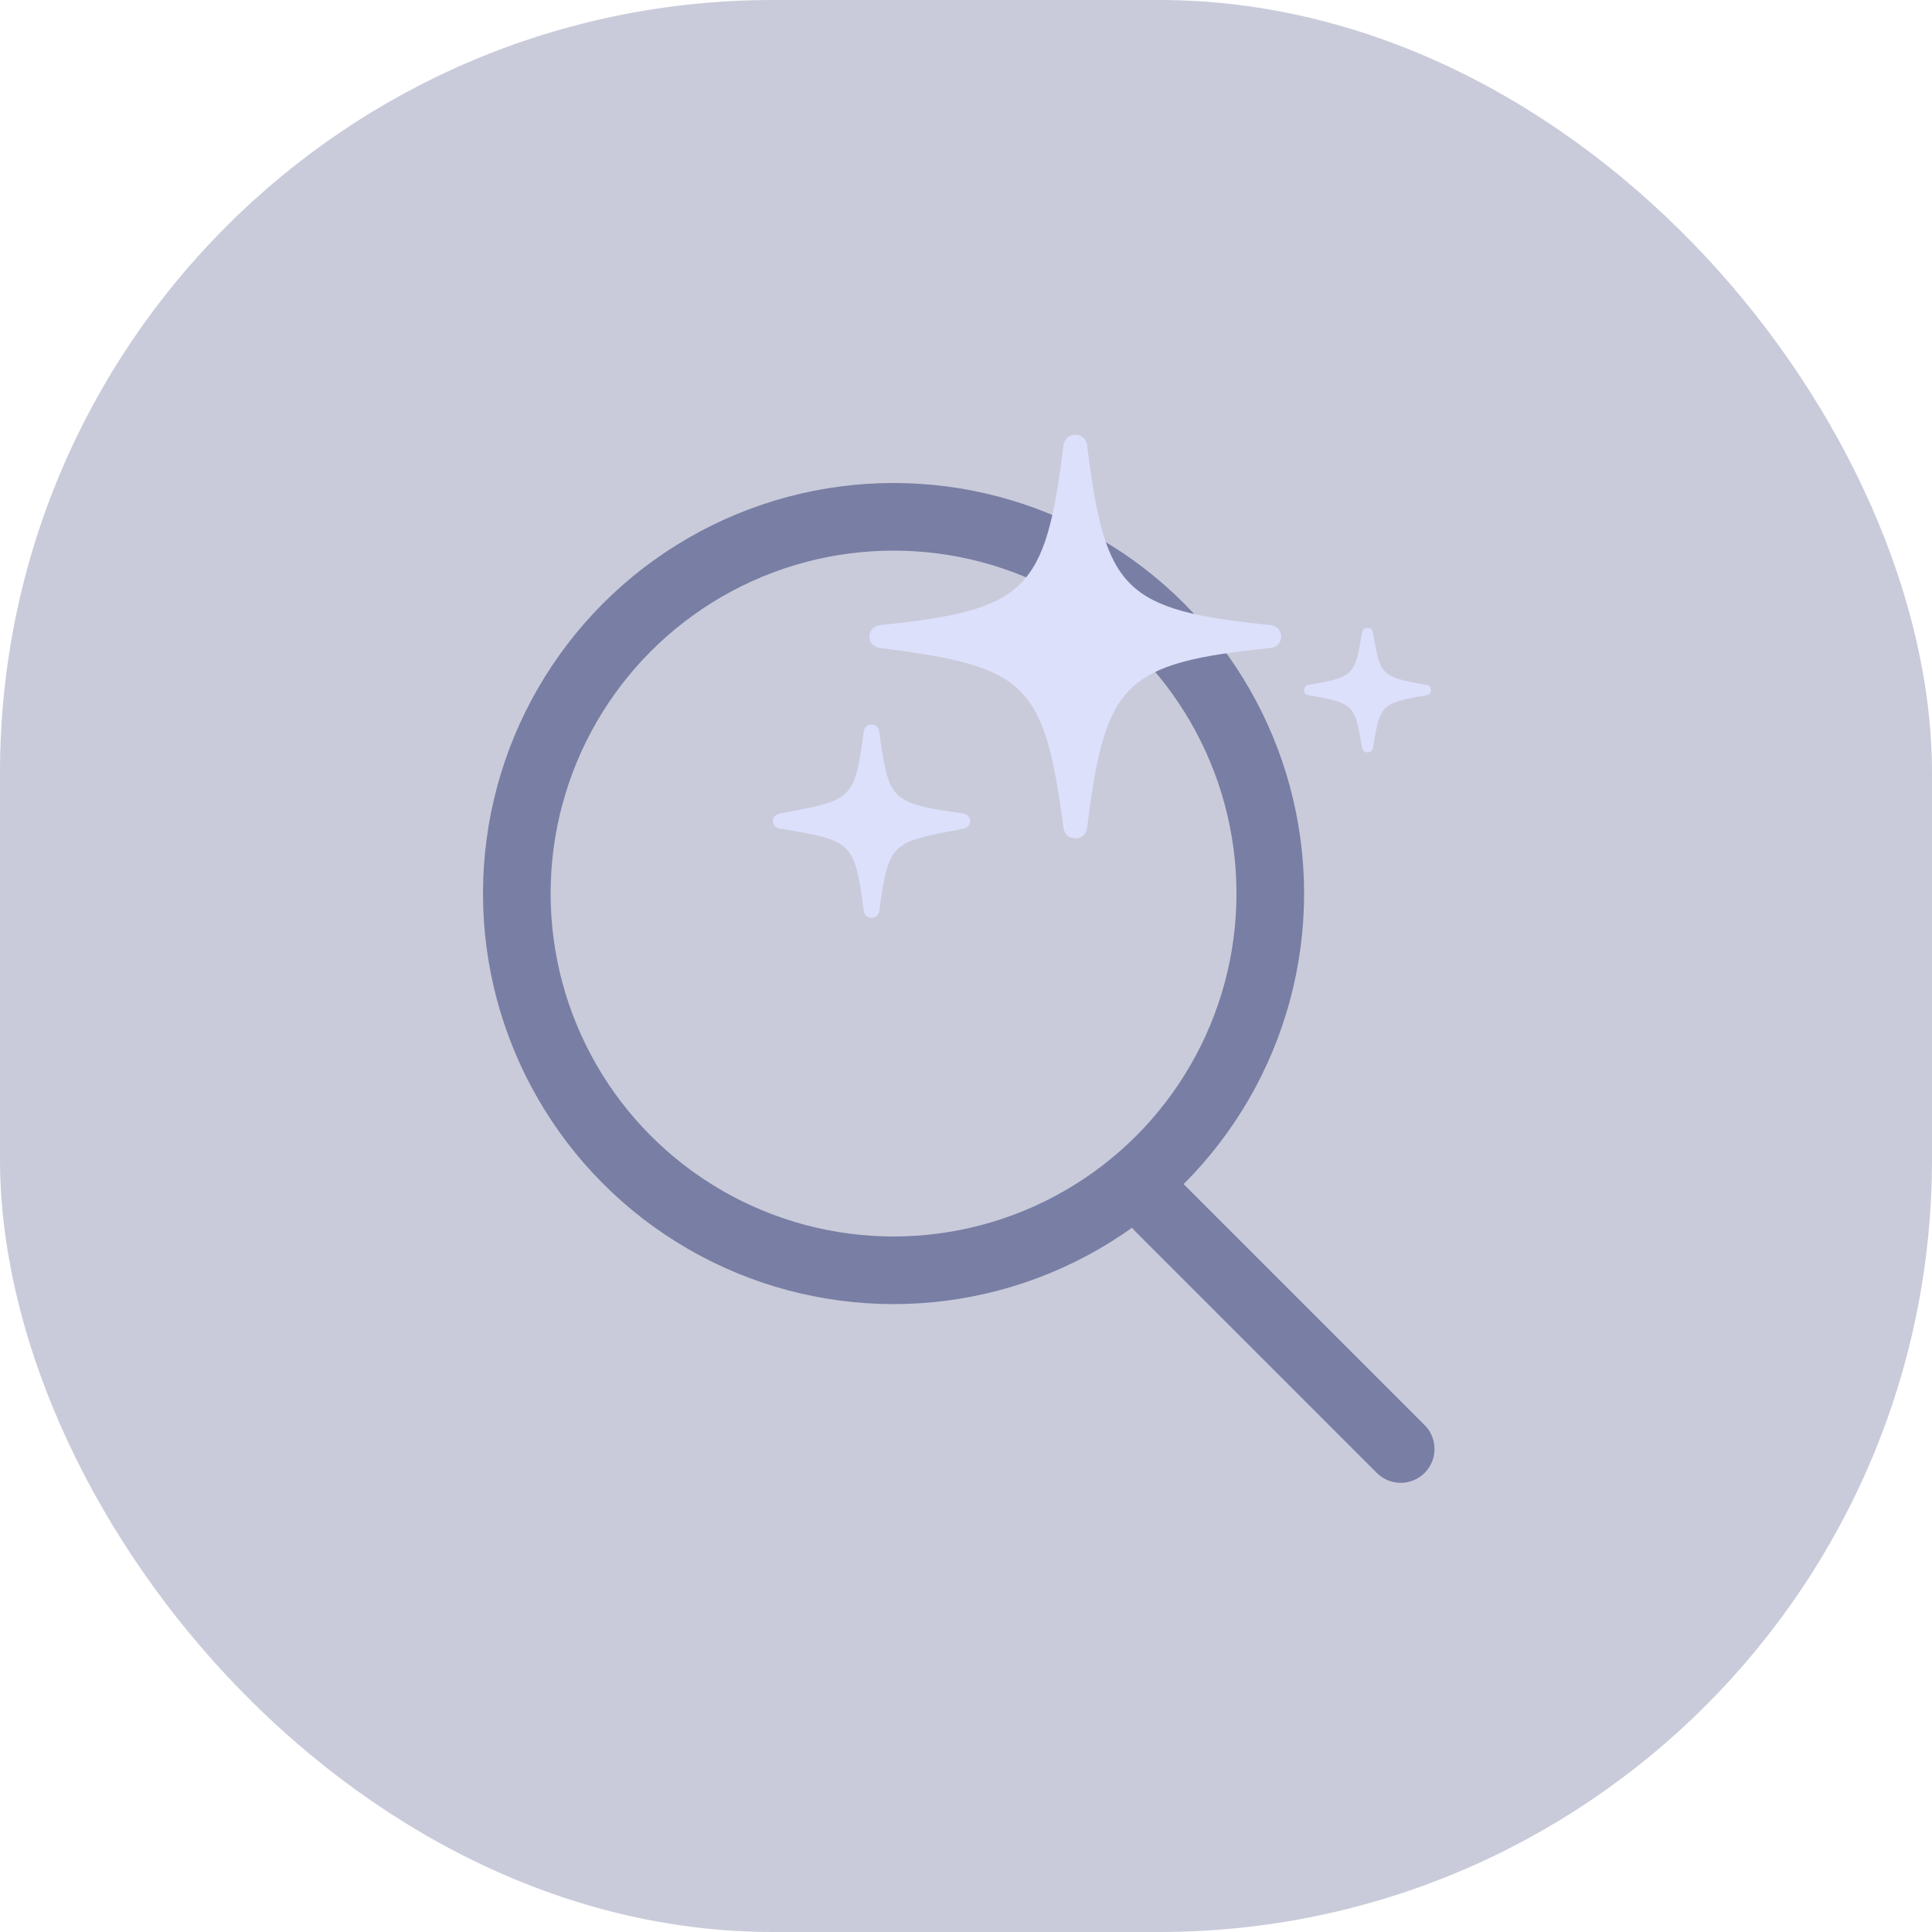 <svg width="40" height="40" viewBox="0 0 40 40" fill="none" xmlns="http://www.w3.org/2000/svg">
<rect width="40" height="40" rx="16" fill="#797EA4" fill-opacity="0.4"/>
<circle cx="18.5" cy="18.5" r="7.8" stroke="#797EA4" stroke-width="1.4"/>
<path d="M28.313 15.578C28.38 15.578 28.414 15.536 28.427 15.474C28.574 14.624 28.562 14.554 29.524 14.396C29.587 14.388 29.625 14.351 29.625 14.289C29.625 14.227 29.587 14.185 29.524 14.177C28.562 14.019 28.574 13.949 28.427 13.1C28.414 13.037 28.38 13 28.313 13C28.245 13 28.211 13.037 28.199 13.1C28.051 13.949 28.064 14.019 27.101 14.177C27.038 14.185 27 14.227 27 14.289C27 14.351 27.038 14.388 27.101 14.396C28.064 14.554 28.051 14.624 28.199 15.474C28.211 15.536 28.245 15.578 28.313 15.578Z" fill="#DCE0FB"/>
<path d="M24 25L29 30" stroke="#797EA4" stroke-width="1.4" stroke-linecap="round"/>
<path d="M18.043 19.003C18.127 19.003 18.191 18.945 18.203 18.862C18.406 17.428 18.44 17.441 19.942 17.159C20.022 17.142 20.086 17.088 20.086 17.002C20.086 16.915 20.022 16.856 19.942 16.844C18.44 16.62 18.402 16.591 18.203 15.145C18.191 15.058 18.127 15 18.043 15C17.959 15 17.895 15.058 17.883 15.149C17.692 16.579 17.638 16.562 16.143 16.844C16.063 16.861 16 16.915 16 17.002C16 17.093 16.063 17.142 16.16 17.159C17.646 17.403 17.692 17.424 17.883 18.854C17.895 18.945 17.959 19.003 18.043 19.003Z" fill="#DCE0FB"/>
<path d="M22.263 17.358C22.394 17.358 22.491 17.271 22.508 17.139C22.879 14.126 23.276 13.728 26.294 13.417C26.433 13.405 26.526 13.31 26.526 13.181C26.526 13.053 26.433 12.953 26.294 12.941C23.276 12.63 22.879 12.232 22.508 9.22C22.491 9.091 22.394 9 22.263 9C22.132 9 22.039 9.091 22.018 9.22C21.647 12.232 21.25 12.63 18.232 12.941C18.093 12.953 18 13.053 18 13.181C18 13.31 18.093 13.405 18.232 13.417C21.242 13.799 21.621 14.13 22.018 17.139C22.039 17.271 22.132 17.358 22.263 17.358Z" fill="#DCE0FB"/>
</svg>
